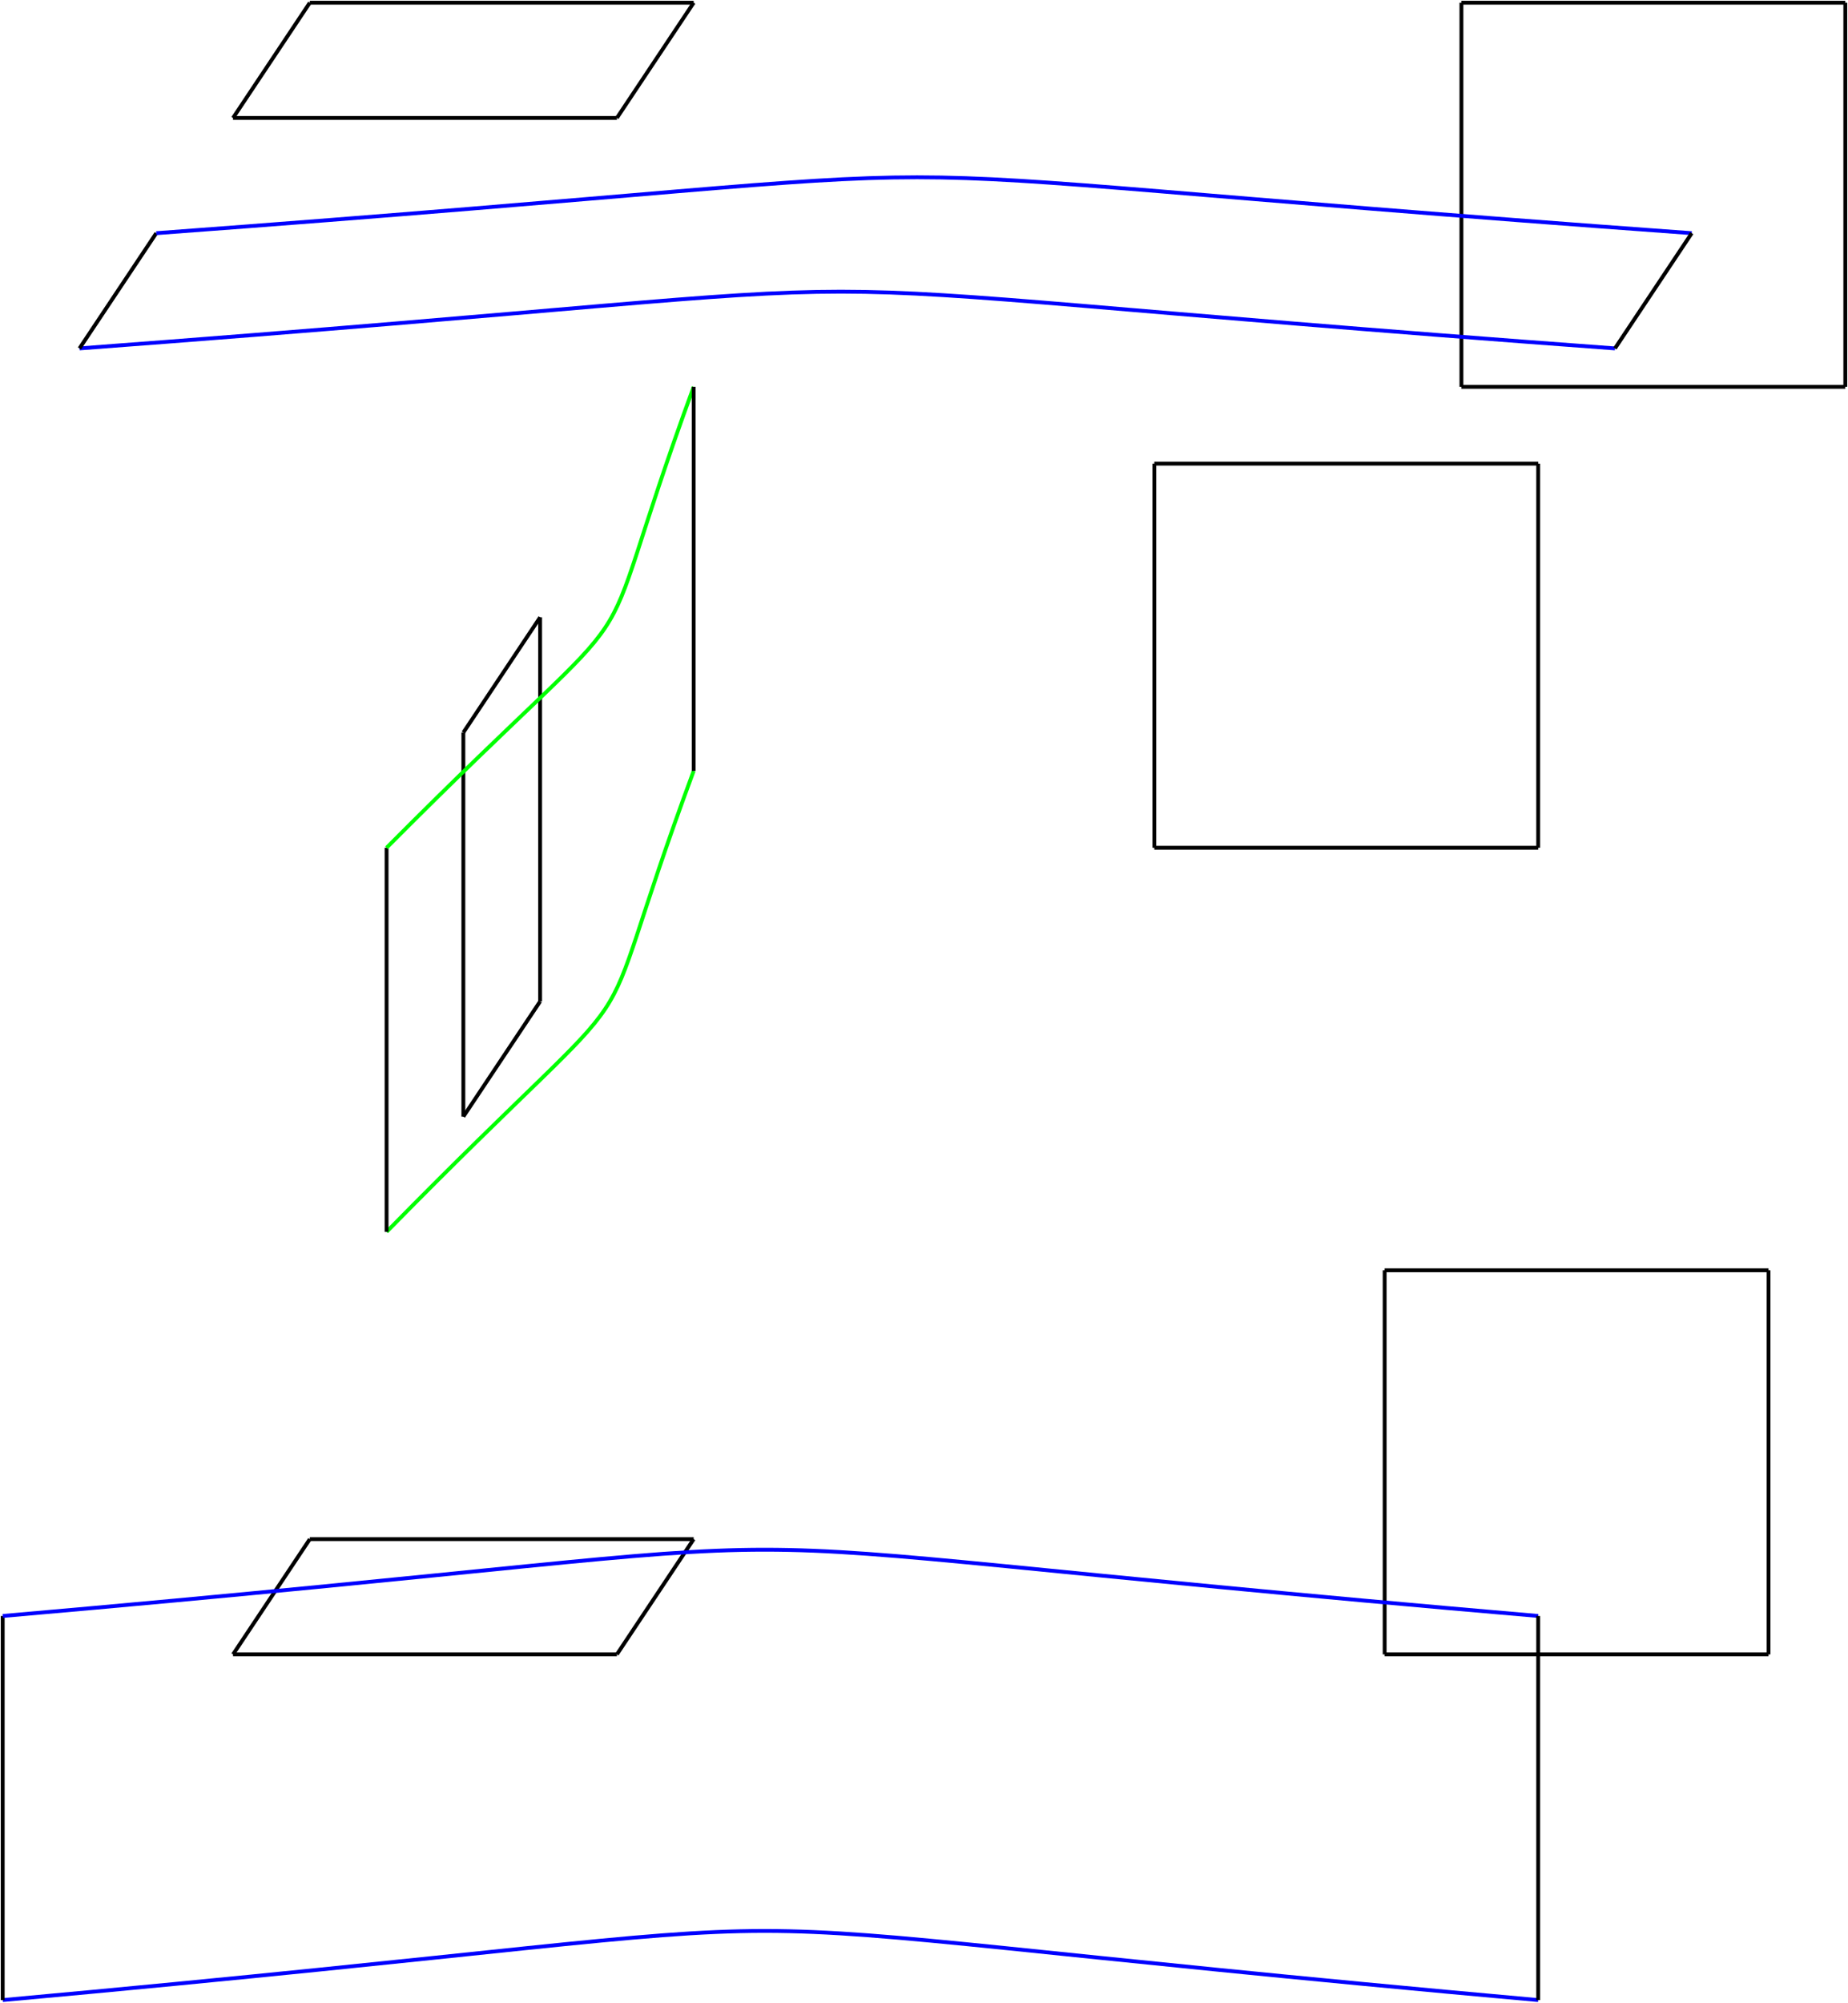 <?xml version="1.0" encoding="utf-8"?>
<svg xmlns="http://www.w3.org/2000/svg" fill="none" version="1.1" viewBox="-1 -738.008 682.315 739.008" x="-1pt" y="-738.008pt" width="682.315pt" height="739.008pt" stroke-width="0.567" stroke-miterlimit="10">
 <g stroke-width="1.417">
  <path d="M85.039 -127.559L226.772 -127.559" stroke="black"/>
 </g>
 <g stroke-width="1.417">
  <path d="M226.772 -127.559L255.118 -170.079" stroke="black"/>
 </g>
 <g stroke-width="1.417">
  <path d="M255.118 -170.079L113.386 -170.079" stroke="black"/>
 </g>
 <g stroke-width="1.417">
  <path d="M113.386 -170.079L85.039 -127.559" stroke="black"/>
 </g>
 <g stroke-width="1.417">
  <path d="M85.039 -694.488L226.772 -694.488" stroke="black"/>
 </g>
 <g stroke-width="1.417">
  <path d="M226.772 -694.488L255.118 -737.008" stroke="black"/>
 </g>
 <g stroke-width="1.417">
  <path d="M255.118 -737.008L113.386 -737.008" stroke="black"/>
 </g>
 <g stroke-width="1.417">
  <path d="M113.386 -737.008L85.039 -694.488" stroke="black"/>
 </g>
 <g stroke-width="1.417">
  <path d="M170.079 -325.984L198.425 -368.504" stroke="black"/>
 </g>
 <g stroke-width="1.417">
  <path d="M198.425 -368.504L198.425 -510.236" stroke="black"/>
 </g>
 <g stroke-width="1.417">
  <path d="M198.425 -510.236L170.079 -467.717" stroke="black"/>
 </g>
 <g stroke-width="1.417">
  <path d="M170.079 -467.717L170.079 -325.984" stroke="black"/>
 </g>
 <g stroke-width="1.417">
  <path d="M255.118 -453.543C211.748 -336.756 249.165 -392.882 141.732 -283.465" stroke="#0f0"/>
 </g>
 <g stroke-width="1.417">
  <path d="M141.732 -283.465L141.732 -425.197" stroke="black"/>
 </g>
 <g stroke-width="1.417">
  <path d="M141.732 -425.197C249.165 -533.197 211.748 -477.071 255.118 -595.276" stroke="#0f0"/>
 </g>
 <g stroke-width="1.417">
  <path d="M255.118 -595.276L255.118 -453.543" stroke="black"/>
 </g>
 <g stroke-width="1.417">
  <path d="M425.197 -425.197L566.929 -425.197" stroke="black"/>
 </g>
 <g stroke-width="1.417">
  <path d="M566.929 -425.197L566.929 -566.929" stroke="black"/>
 </g>
 <g stroke-width="1.417">
  <path d="M566.929 -566.929L425.197 -566.929" stroke="black"/>
 </g>
 <g stroke-width="1.417">
  <path d="M425.197 -566.929L425.197 -425.197" stroke="black"/>
 </g>
 <g stroke-width="1.417">
  <path d="M510.236 -127.559L651.969 -127.559" stroke="black"/>
 </g>
 <g stroke-width="1.417">
  <path d="M651.969 -127.559L651.969 -269.291" stroke="black"/>
 </g>
 <g stroke-width="1.417">
  <path d="M651.969 -269.291L510.236 -269.291" stroke="black"/>
 </g>
 <g stroke-width="1.417">
  <path d="M510.236 -269.291L510.236 -127.559" stroke="black"/>
 </g>
 <g stroke-width="1.417">
  <path d="M538.583 -595.276L680.315 -595.276" stroke="black"/>
 </g>
 <g stroke-width="1.417">
  <path d="M680.315 -595.276L680.315 -737.008" stroke="black"/>
 </g>
 <g stroke-width="1.417">
  <path d="M680.315 -737.008L538.583 -737.008" stroke="black"/>
 </g>
 <g stroke-width="1.417">
  <path d="M538.583 -737.008L538.583 -595.276" stroke="black"/>
 </g>
 <g stroke-width="1.417">
  <path d="M566.929 -0C187.087 -34.016 374.173 -34.016 0 -0" stroke="#00f"/>
 </g>
 <g stroke-width="1.417">
  <path d="M0 -0L0 -141.732" stroke="black"/>
 </g>
 <g stroke-width="1.417">
  <path d="M0 -141.732C374.173 -174.331 187.087 -174.331 566.929 -141.732" stroke="#00f"/>
 </g>
 <g stroke-width="1.417">
  <path d="M566.929 -141.732L566.929 -0" stroke="black"/>
 </g>
 <g stroke-width="1.417">
  <path d="M595.276 -609.449C215.15 -637.37 402.236 -637.37 28.346 -609.449" stroke="#00f"/>
 </g>
 <g stroke-width="1.417">
  <path d="M28.346 -609.449L56.693 -651.969" stroke="black"/>
 </g>
 <g stroke-width="1.417">
  <path d="M56.693 -651.969C430.299 -679.465 243.213 -679.465 623.622 -651.969" stroke="#00f"/>
 </g>
 <g stroke-width="1.417">
  <path d="M623.622 -651.969L595.276 -609.449" stroke="black"/>
 </g>
</svg>
